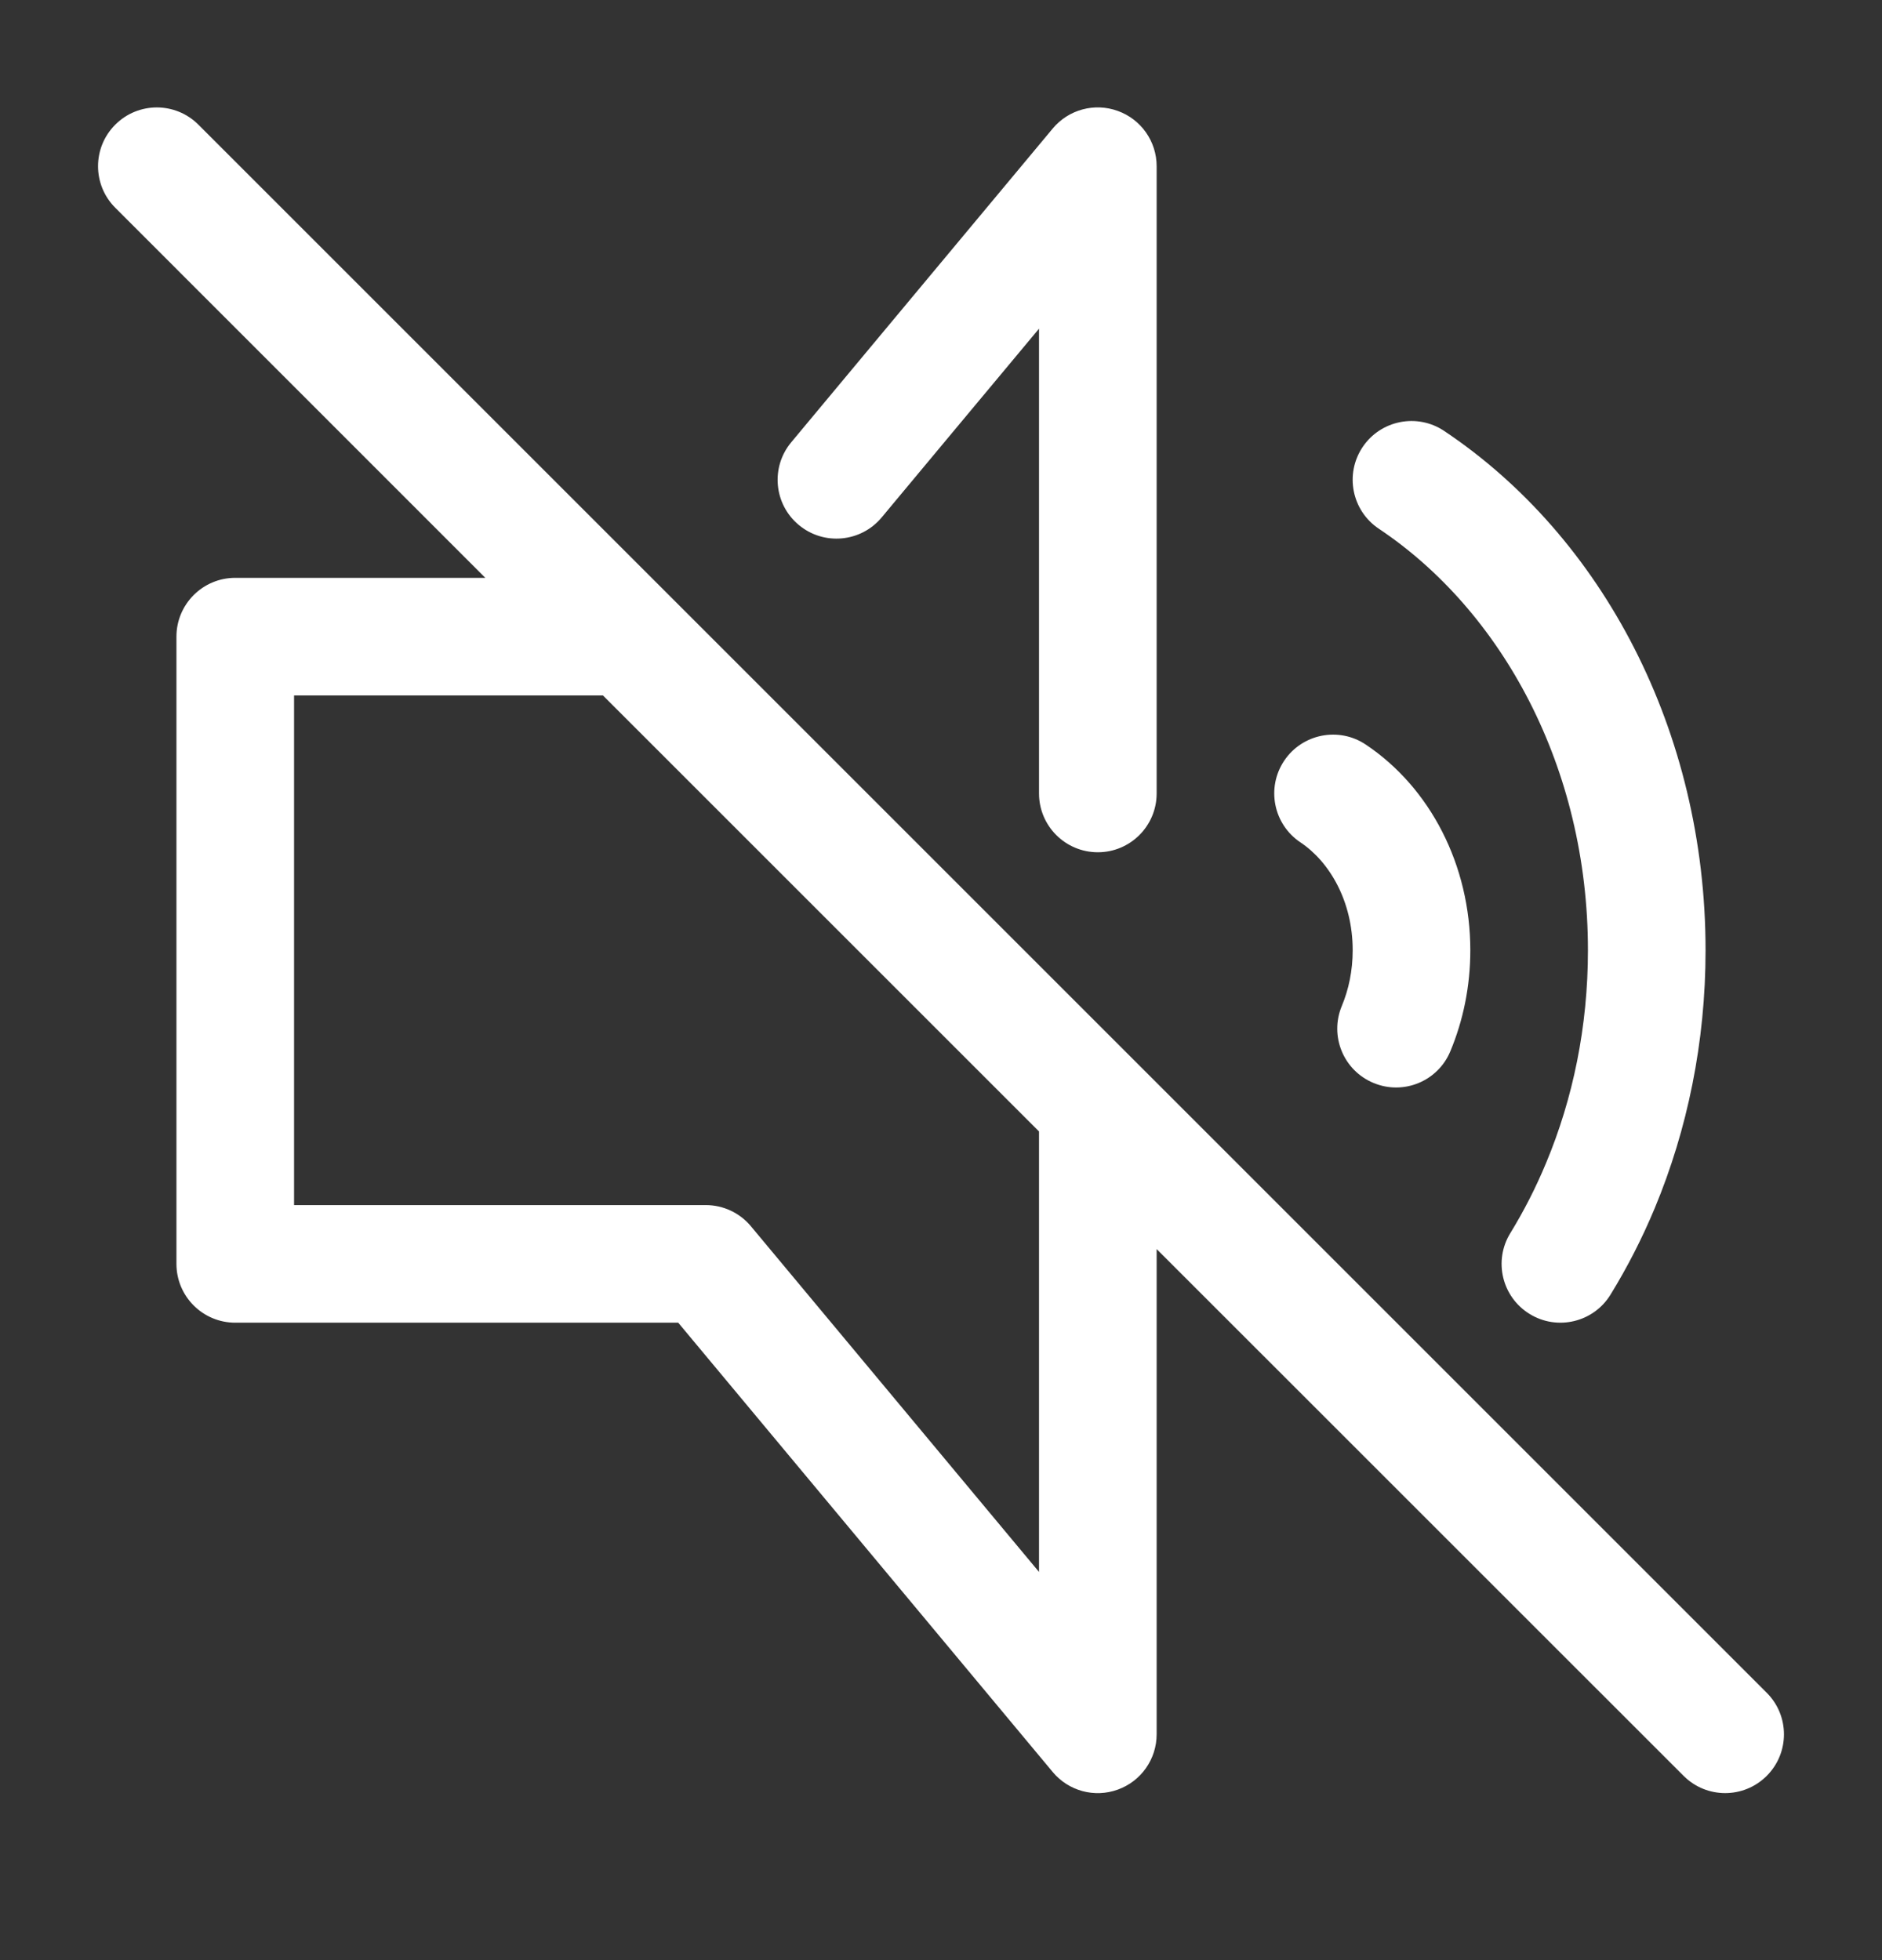 <svg width="24" height="25" viewBox="0 0 24 25" fill="none" xmlns="http://www.w3.org/2000/svg">
<rect x="0" y="0" width="24" height="25" fill="#333333" stroke="none"/>
<path fill-rule="evenodd" clip-rule="evenodd" d="M14.75 2.12C14.75 1.804 14.552 1.522 14.255 1.415C13.958 1.307 13.626 1.397 13.424 1.64L10.924 4.64L10.091 5.64C9.825 5.958 9.868 6.431 10.187 6.696C10.505 6.961 10.978 6.918 11.243 6.6L12.076 5.6L13.25 4.192L13.25 10.12C13.25 10.534 13.586 10.87 14 10.87C14.414 10.87 14.75 10.534 14.75 10.12L14.75 2.12ZM2.53 1.59C2.237 1.297 1.763 1.297 1.47 1.59C1.177 1.883 1.177 2.357 1.47 2.65L6.189 7.37L3 7.37C2.586 7.37 2.25 7.706 2.25 8.12L2.25 16.12C2.25 16.534 2.586 16.87 3 16.87L8.649 16.87L13.424 22.6C13.626 22.843 13.958 22.933 14.255 22.825C14.552 22.718 14.75 22.436 14.75 22.12L14.75 15.931L21.47 22.65C21.763 22.943 22.237 22.943 22.53 22.65C22.823 22.357 22.823 21.883 22.53 21.59L14.53 13.59L8.53 7.59L2.53 1.59ZM3.75 8.87L7.689 8.87L13.25 14.431L13.25 20.049L9.576 15.64C9.434 15.469 9.223 15.37 9 15.37L3.75 15.37L3.75 8.87ZM17.376 5.703C17.606 5.359 18.072 5.266 18.416 5.496C20.436 6.845 21.75 9.327 21.75 12.12C21.75 13.293 21.518 14.409 21.102 15.409C20.941 15.795 20.752 16.164 20.538 16.512C20.322 16.865 19.86 16.976 19.507 16.759C19.154 16.543 19.043 16.081 19.26 15.728C19.433 15.446 19.586 15.147 19.717 14.831C20.058 14.015 20.25 13.096 20.25 12.12C20.25 9.785 19.151 7.791 17.584 6.744C17.239 6.514 17.146 6.048 17.376 5.703ZM16.376 9.703C16.606 9.359 17.072 9.266 17.416 9.496C18.24 10.046 18.75 11.037 18.75 12.12C18.75 12.577 18.66 13.014 18.495 13.409C18.336 13.791 17.897 13.972 17.515 13.812C17.132 13.653 16.952 13.214 17.111 12.831C17.199 12.621 17.25 12.38 17.25 12.12C17.25 11.494 16.955 10.992 16.584 10.744C16.239 10.514 16.146 10.048 16.376 9.703Z" fill="white"/>
</svg>
